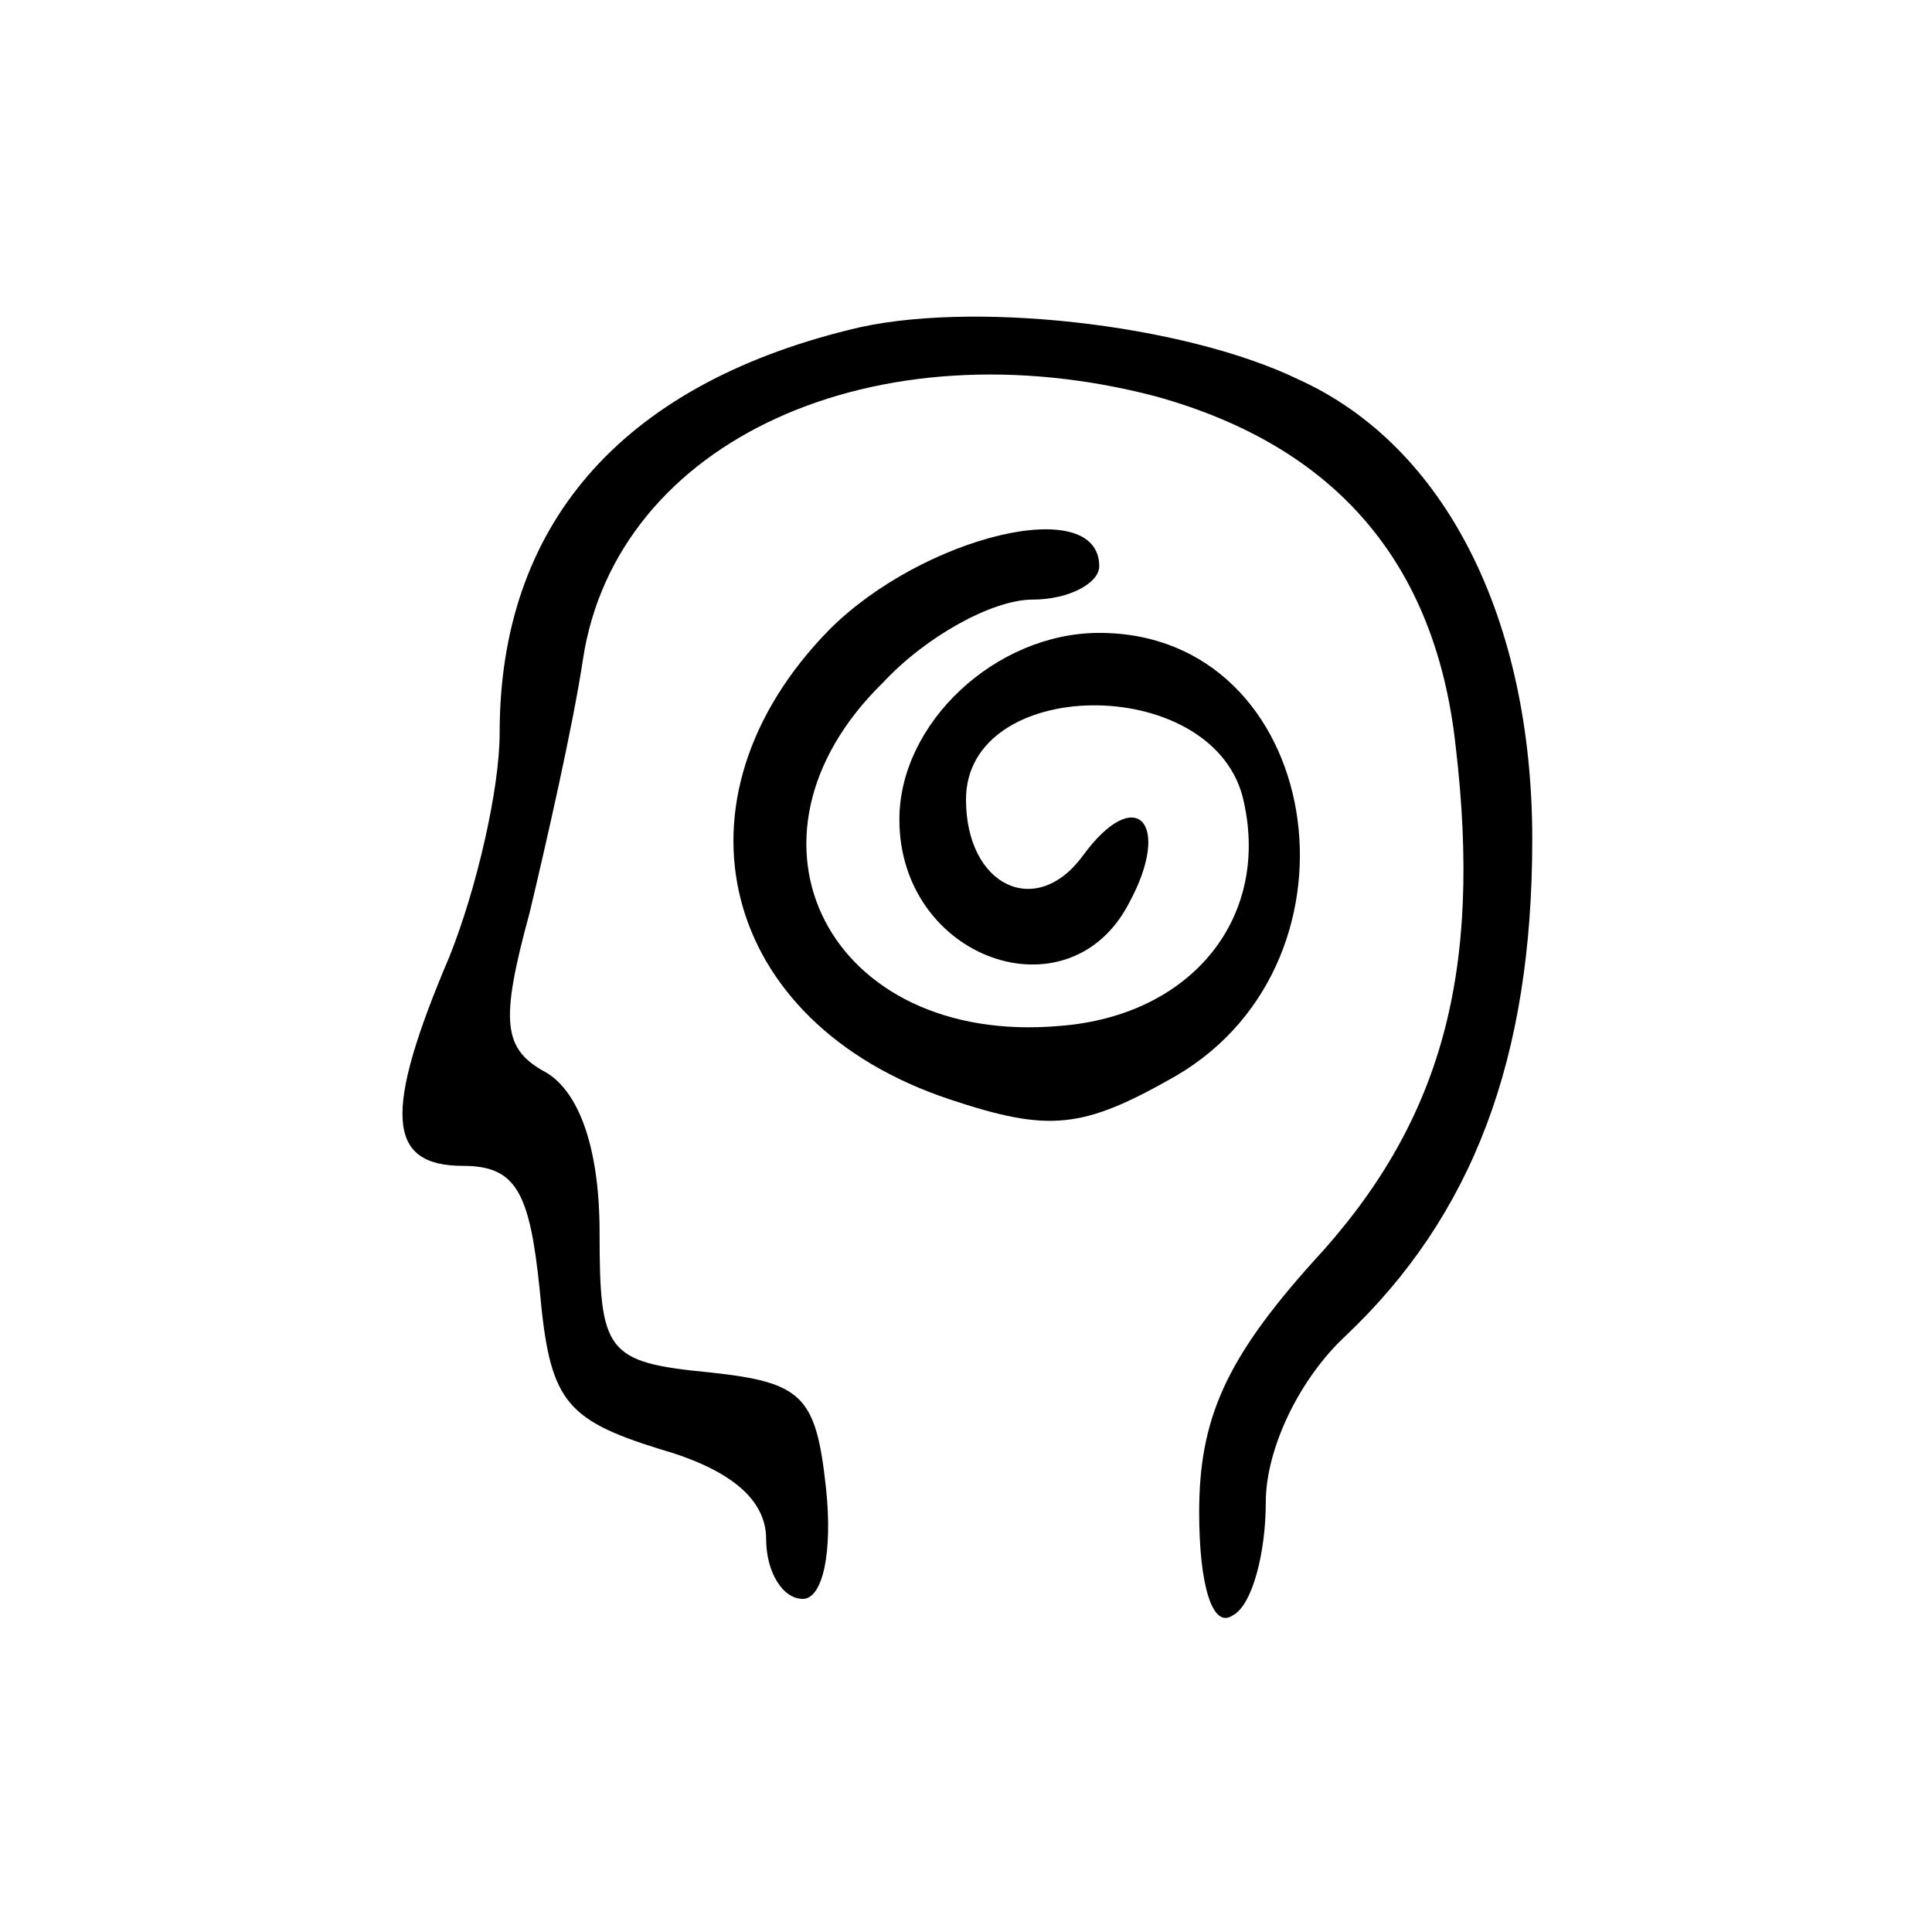 <?xml version="1.0" standalone="no"?>
<!DOCTYPE svg PUBLIC "-//W3C//DTD SVG 20010904//EN"
 "http://www.w3.org/TR/2001/REC-SVG-20010904/DTD/svg10.dtd">
<svg version="1.0" xmlns="http://www.w3.org/2000/svg"
 width="58pt" height="58pt" viewBox="0 0 58 58"
 preserveAspectRatio="xMidYMid meet">

<g transform="translate(0,58) scale(0.1,-0.1)"
fill="#000000" stroke="none">
<path d="M255 481 c-69 -17 -105 -59 -105 -121 0 -17 -7 -47 -15 -67 -20 -47
-19 -63 4 -63 16 0 20 -8 23 -37 3 -33 7 -39 36 -48 21 -6 32 -15 32 -27 0
-10 5 -18 11 -18 6 0 9 14 7 33 -3 28 -7 32 -35 35 -31 3 -33 6 -33 42 0 25
-6 42 -16 48 -13 7 -14 15 -5 48 5 21 13 56 16 76 10 66 88 101 172 79 54 -15
84 -50 90 -105 8 -68 -4 -113 -43 -155 -26 -29 -34 -47 -34 -75 0 -22 4 -35
10 -31 6 3 10 19 10 34 0 16 10 37 24 50 38 36 56 83 56 149 0 66 -26 118 -70
138 -35 17 -100 24 -135 15z"/>
<path d="M249 391 c-50 -51 -33 -118 36 -141 30 -10 40 -9 68 7 60 35 44 133
-23 133 -31 0 -60 -27 -60 -56 0 -42 51 -60 69 -25 13 24 2 36 -14 14 -14 -19
-35 -9 -35 17 0 37 73 38 83 1 9 -36 -15 -66 -55 -69 -69 -6 -101 56 -53 103
13 14 33 25 45 25 11 0 20 5 20 10 0 22 -53 9 -81 -19z"/>
</g>
</svg>
